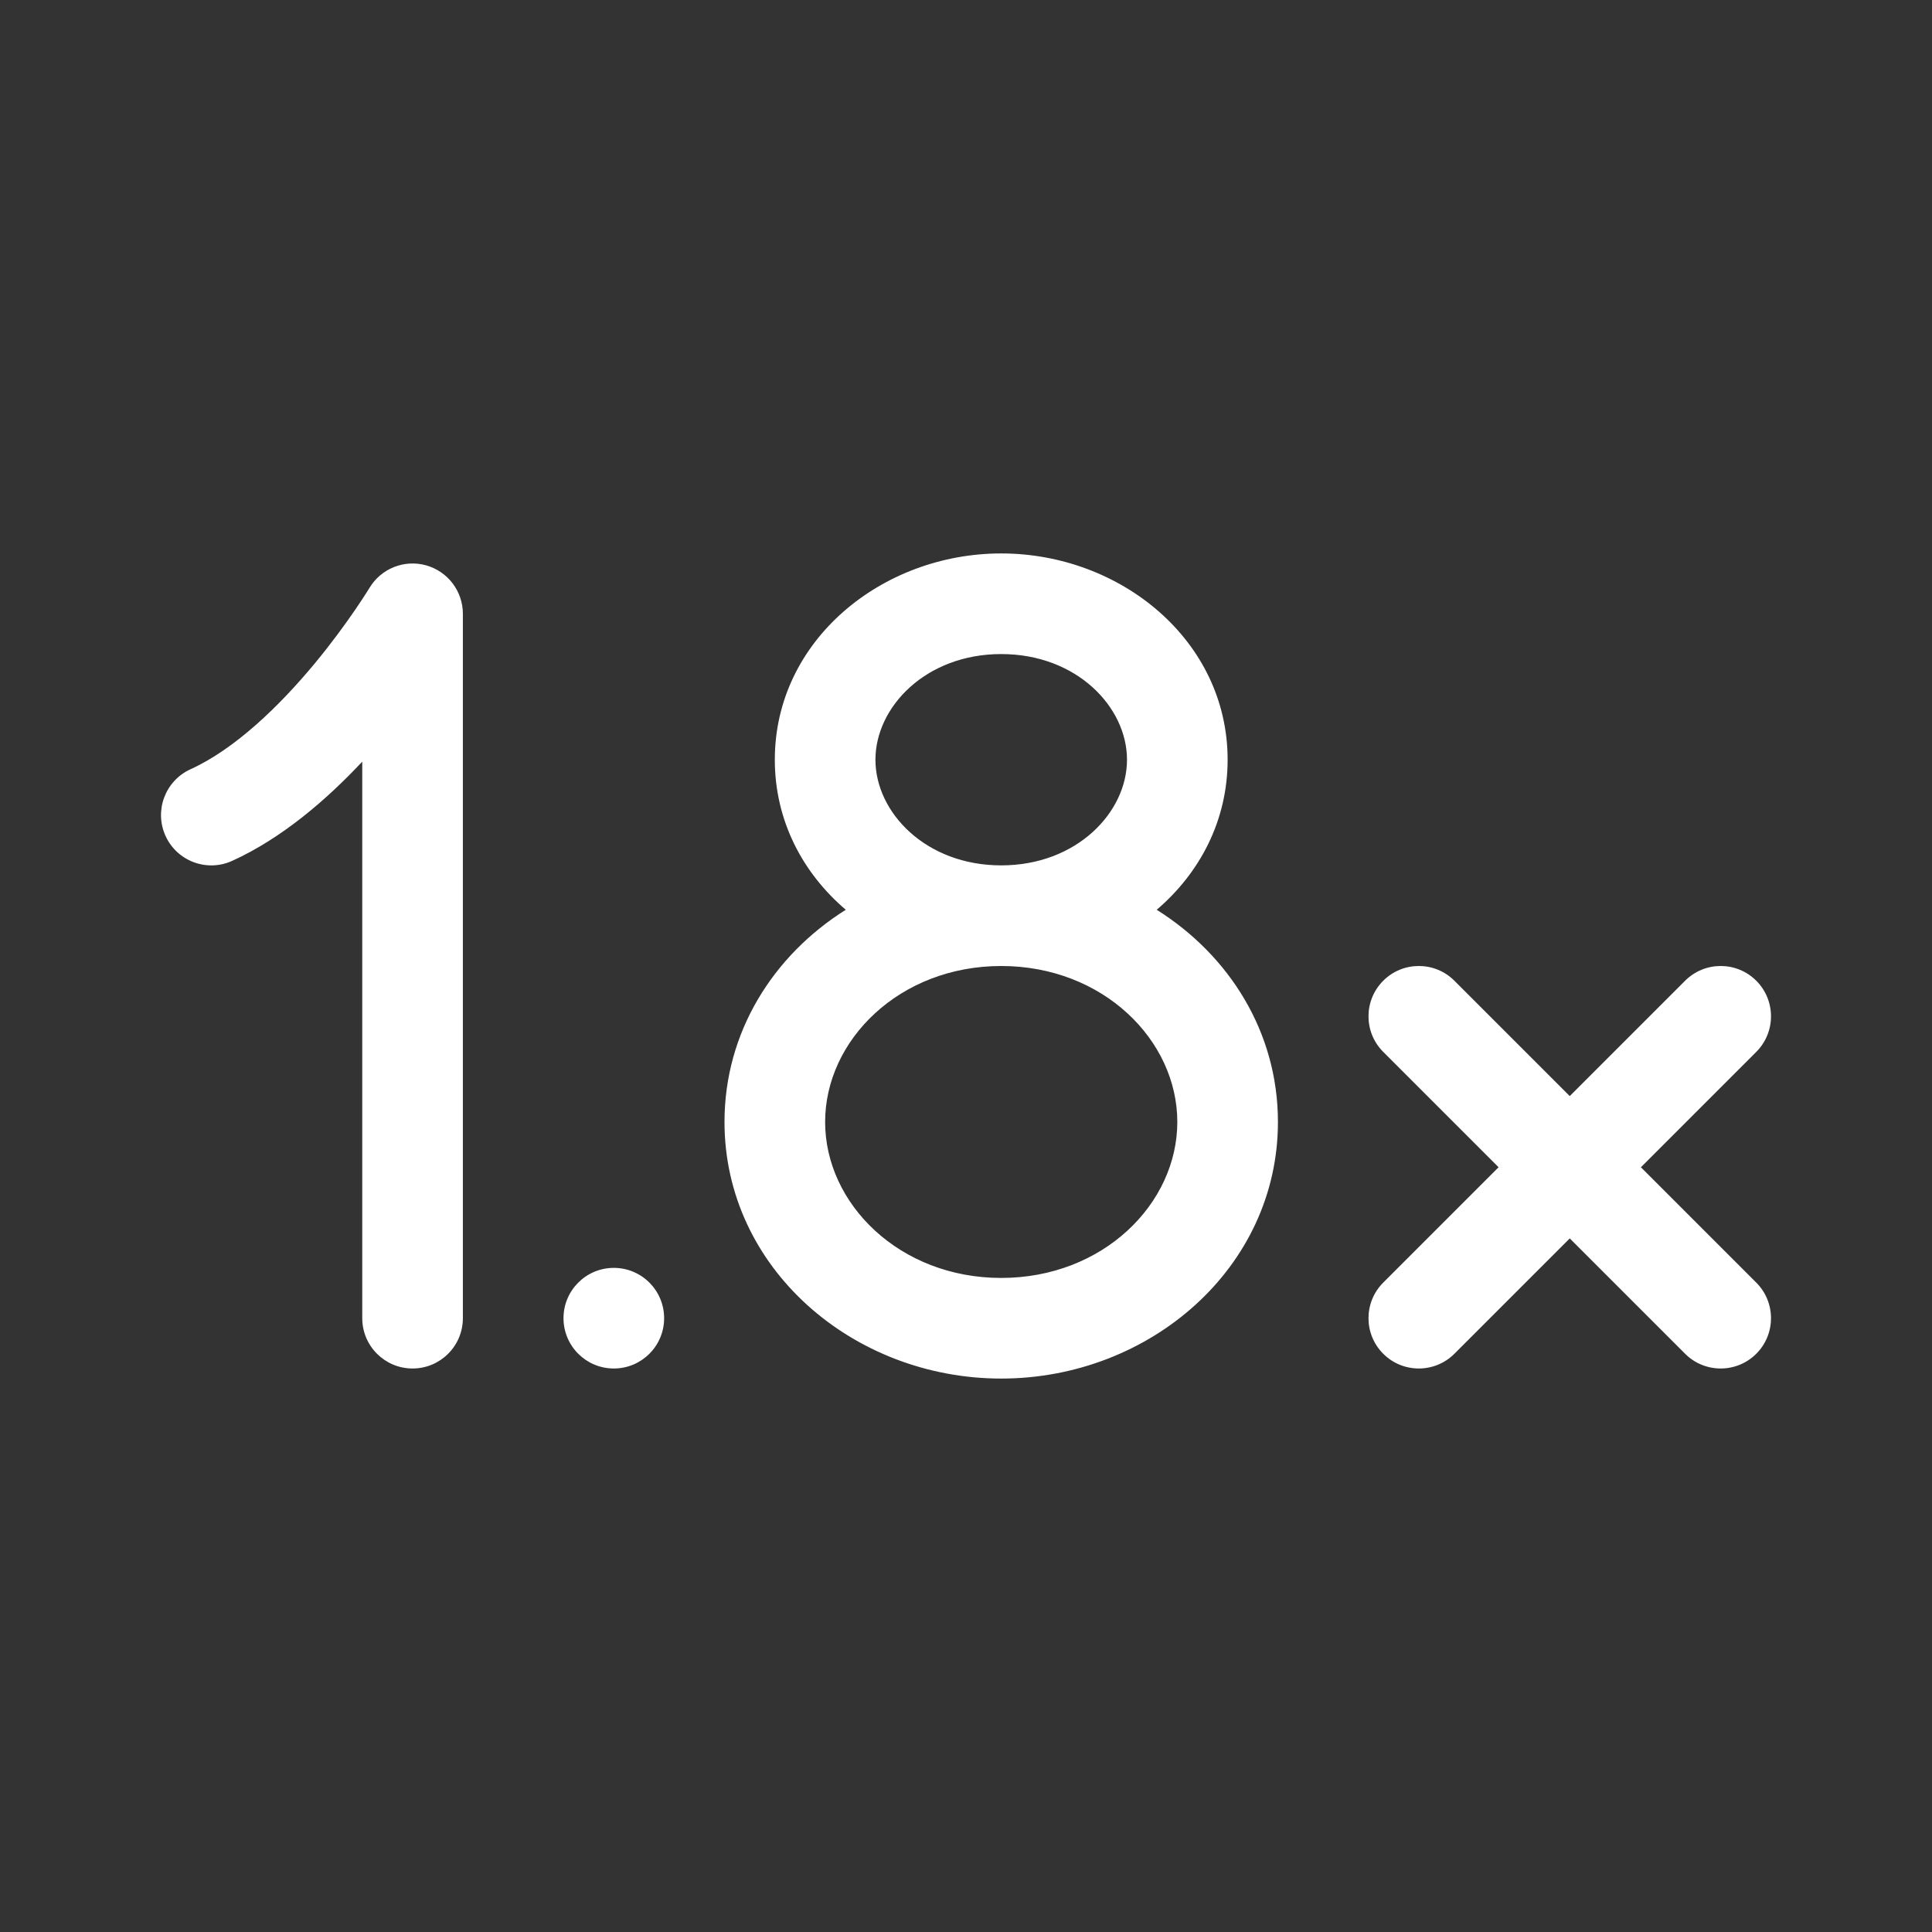 <svg width="48" height="48" viewBox="0 0 48 48" fill="none" xmlns="http://www.w3.org/2000/svg">
<rect x="0" y="0" width="48" height="48" fill="#333333" stroke="none"/>
<path d="M30.5 18.875C30.5 20.388 29.808 21.69 28.738 22.603C30.535 23.732 31.75 25.636 31.75 27.875C31.75 31.503 28.56 34.25 24.875 34.25C21.19 34.25 18 31.503 18 27.875C18 25.636 19.216 23.732 21.013 22.603C19.942 21.69 19.25 20.388 19.25 18.875C19.25 15.906 21.916 13.75 24.875 13.75C27.835 13.75 30.5 15.906 30.5 18.875ZM24.875 16.25C23.003 16.25 21.75 17.564 21.75 18.875C21.75 20.186 23.003 21.5 24.875 21.5C26.748 21.5 28 20.186 28 18.875C28 17.564 26.748 16.25 24.875 16.25ZM20.5 27.875C20.5 29.908 22.347 31.75 24.875 31.75C27.404 31.75 29.25 29.908 29.25 27.875C29.25 25.842 27.404 24 24.875 24C22.347 24 20.5 25.842 20.5 27.875ZM36.134 24.366C35.646 23.878 34.854 23.878 34.366 24.366C33.878 24.854 33.878 25.646 34.366 26.134L37.232 29L34.366 31.866C33.878 32.354 33.878 33.146 34.366 33.634C34.854 34.122 35.646 34.122 36.134 33.634L39 30.768L41.866 33.634C42.354 34.122 43.146 34.122 43.634 33.634C44.122 33.146 44.122 32.354 43.634 31.866L40.768 29L43.634 26.134C44.122 25.646 44.122 24.854 43.634 24.366C43.146 23.878 42.354 23.878 41.866 24.366L39 27.232L36.134 24.366ZM16.5 32.75C16.5 33.44 15.941 34 15.25 34C14.56 34 14 33.44 14 32.75C14 32.06 14.56 31.5 15.25 31.5C15.941 31.5 16.5 32.06 16.5 32.75ZM11.5 15.25C11.5 14.688 11.125 14.195 10.584 14.045C10.043 13.895 9.468 14.125 9.179 14.607L9.176 14.611L9.161 14.636C9.147 14.659 9.124 14.694 9.094 14.742C9.034 14.836 8.943 14.976 8.824 15.15C8.586 15.497 8.242 15.973 7.819 16.484C6.945 17.538 5.843 18.607 4.733 19.112C4.105 19.398 3.827 20.139 4.112 20.767C4.398 21.396 5.139 21.674 5.768 21.388C7.018 20.82 8.128 19.853 9 18.923V32.75C9 33.44 9.56 34 10.25 34C10.941 34 11.5 33.44 11.5 32.75V15.25Z" fill="#ffffff"/>
</svg>
